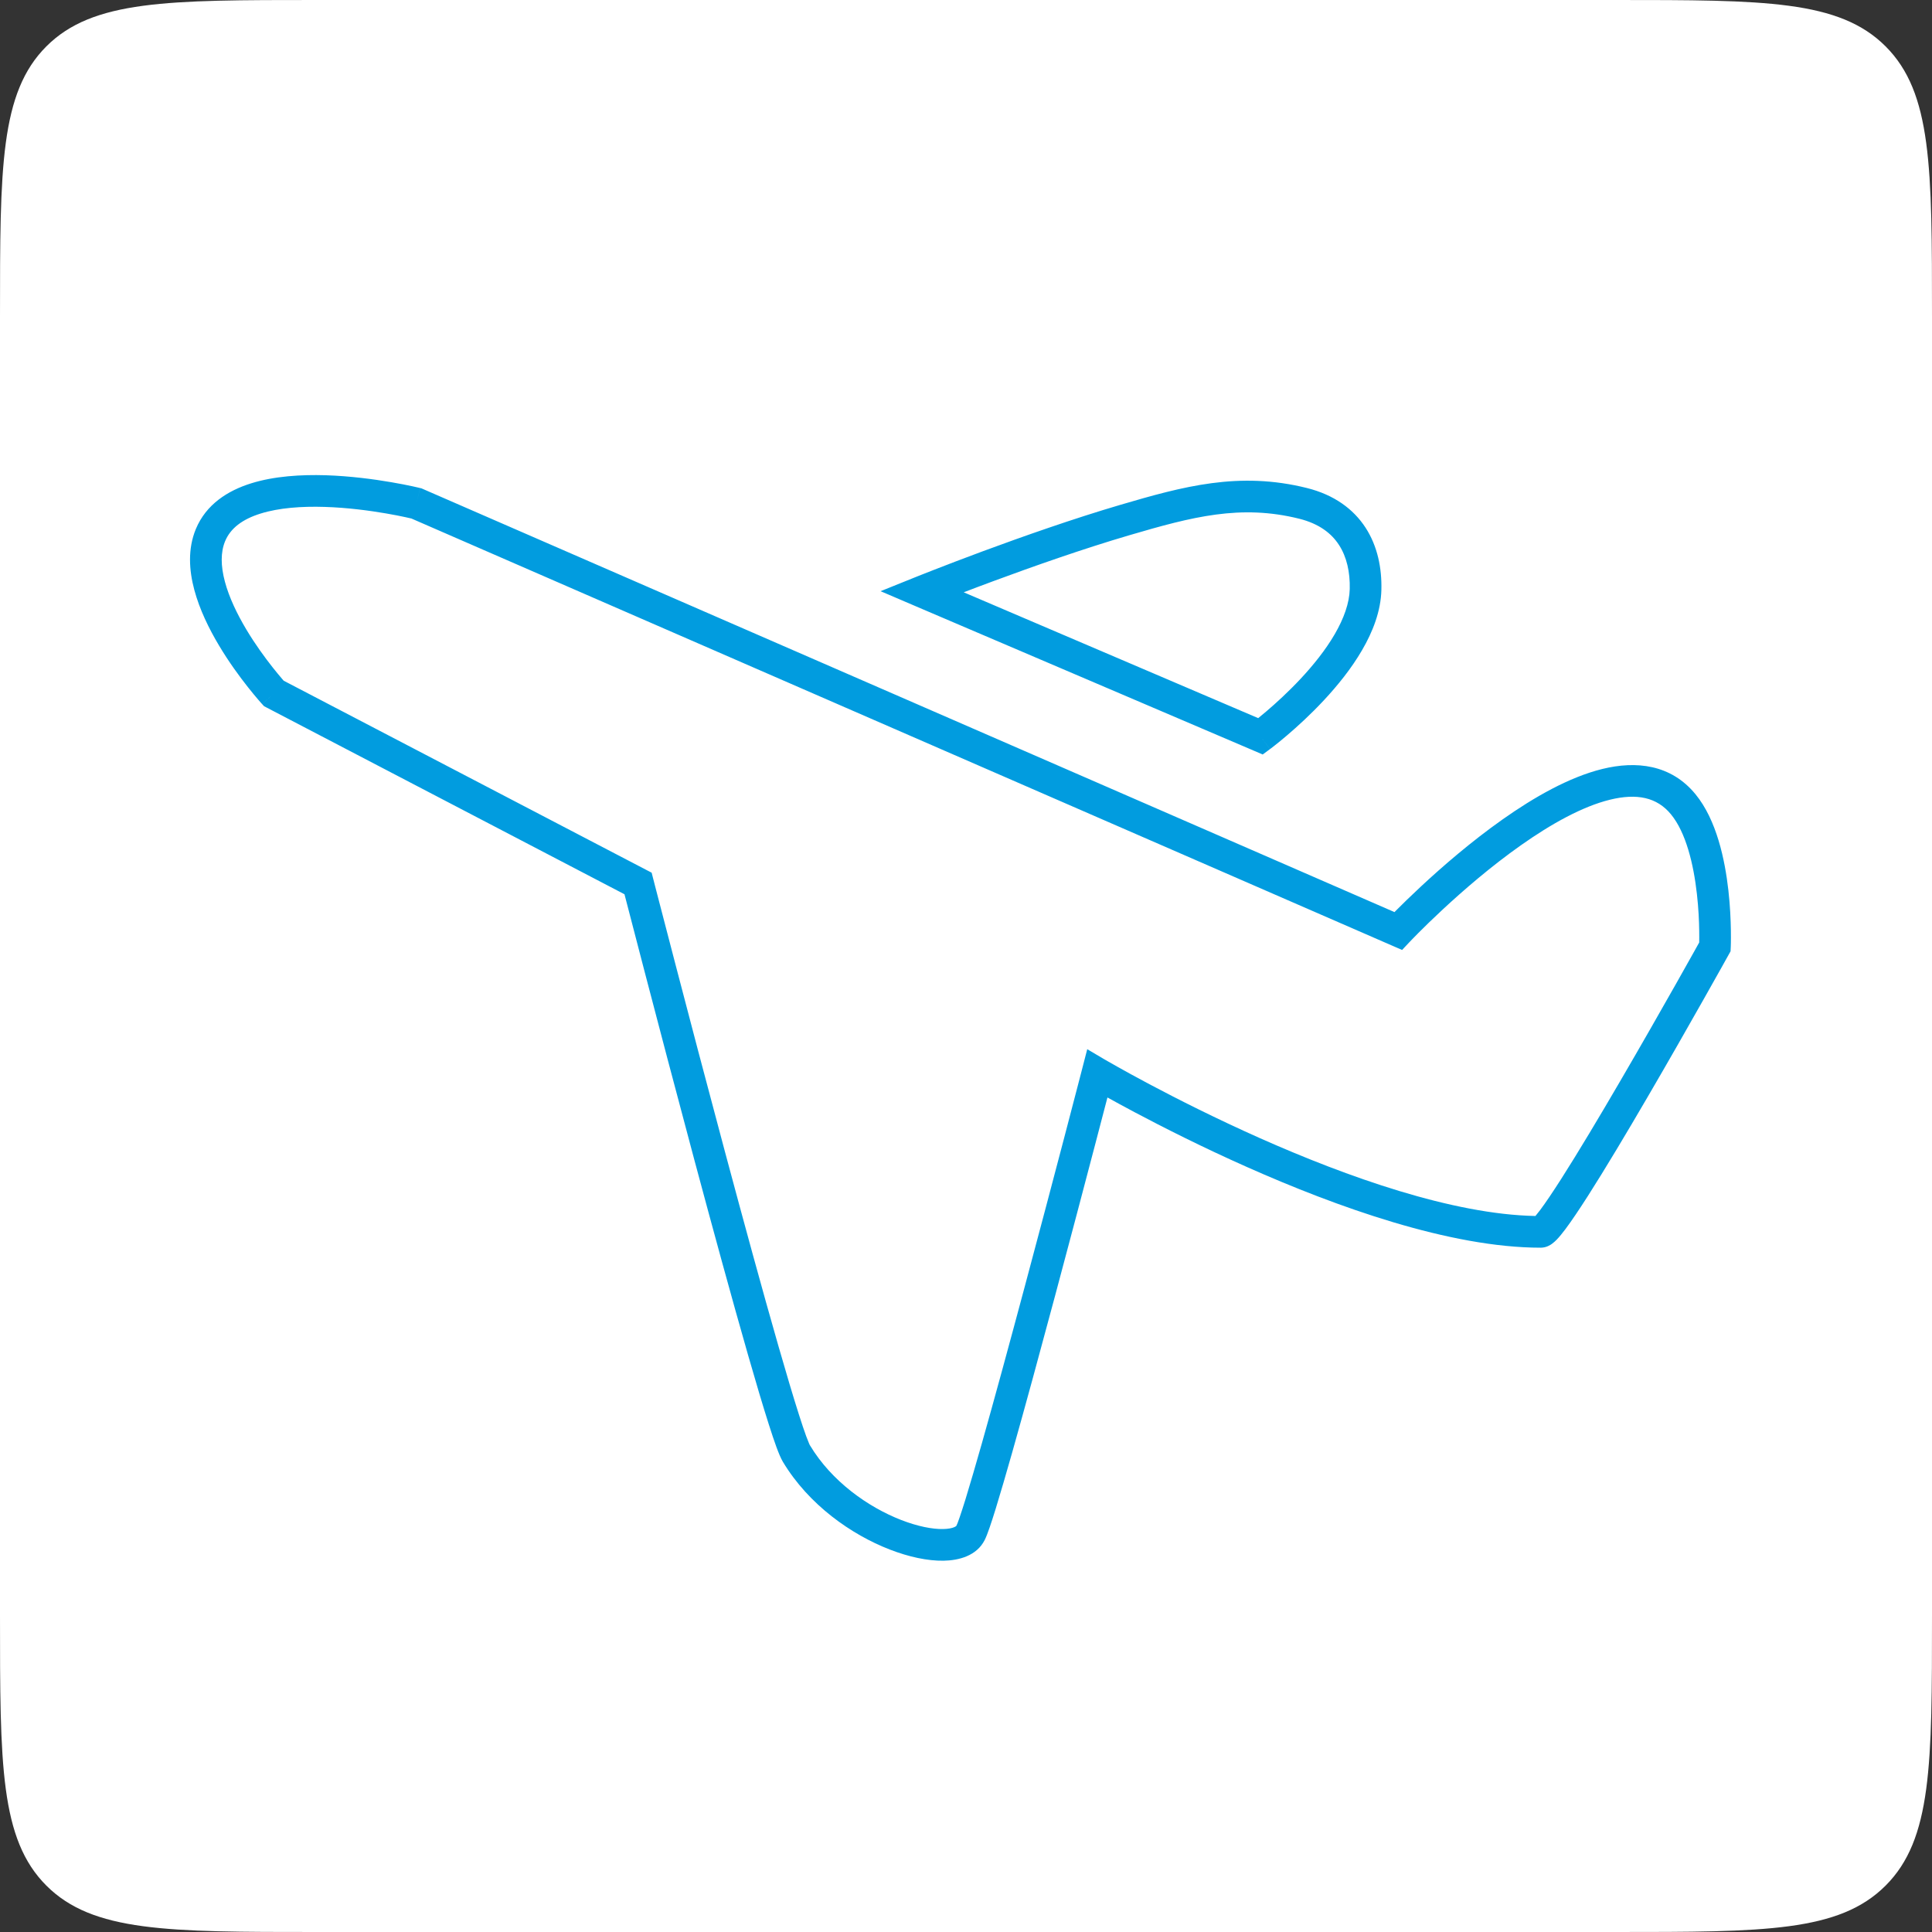 <svg width="61" height="61" viewBox="0 0 61 61" fill="none" xmlns="http://www.w3.org/2000/svg">
<rect x="0" y="0" width="61" height="61" fill="#333333" stroke="none"/>
<rect x="2" y="4" width="57" height="52" fill="#019CDF"/>
<path fill-rule="evenodd" clip-rule="evenodd" d="M1.464 1.464C0 2.929 0 5.286 0 10V51C0 55.714 0 58.071 1.464 59.535C2.929 61 5.286 61 10 61H51C55.714 61 58.071 61 59.535 59.535C61 58.071 61 55.714 61 51V10C61 5.286 61 2.929 59.535 1.464C58.071 0 55.714 0 51 0H10C5.286 0 2.929 0 1.464 1.464ZM8.227 16.215C7.65 16.395 7.276 16.681 7.108 17.087C6.964 17.432 6.967 17.864 7.101 18.366C7.234 18.864 7.485 19.384 7.772 19.866C8.058 20.346 8.37 20.77 8.612 21.076C8.733 21.229 8.835 21.35 8.906 21.433C8.926 21.456 8.943 21.477 8.958 21.493L20.377 27.451L20.575 27.554L20.63 27.77L20.146 27.894C20.63 27.77 20.63 27.77 20.63 27.77L20.63 27.77L20.631 27.773L20.633 27.782L20.643 27.818L20.679 27.96L20.819 28.499C20.939 28.964 21.112 29.63 21.322 30.431C21.74 32.035 22.305 34.185 22.89 36.367C23.475 38.55 24.079 40.764 24.577 42.497C24.826 43.364 25.047 44.107 25.225 44.664C25.314 44.944 25.391 45.172 25.454 45.345C25.486 45.432 25.513 45.501 25.536 45.553C25.542 45.568 25.547 45.581 25.552 45.592C25.556 45.601 25.56 45.608 25.563 45.615L25.57 45.629L25.574 45.636L25.574 45.637L25.575 45.637C26.256 46.772 27.407 47.584 28.452 47.991C28.975 48.194 29.44 48.284 29.777 48.277C29.946 48.274 30.06 48.248 30.129 48.218C30.162 48.204 30.18 48.191 30.188 48.183C30.196 48.176 30.198 48.172 30.199 48.171C30.239 48.091 30.335 47.816 30.484 47.337C30.625 46.877 30.802 46.272 31.001 45.571C31.398 44.168 31.882 42.389 32.35 40.64C32.819 38.891 33.272 37.173 33.608 35.893C33.776 35.252 33.914 34.721 34.011 34.35L34.123 33.92L34.152 33.808L34.159 33.779L34.161 33.771L34.162 33.77L34.162 33.769C34.162 33.769 34.162 33.769 34.646 33.894L34.162 33.769L34.328 33.127L34.899 33.464L34.9 33.464L34.901 33.464L34.905 33.467L34.922 33.477L34.992 33.517C35.054 33.553 35.147 33.606 35.267 33.673C35.507 33.808 35.857 34.002 36.294 34.234C37.17 34.699 38.394 35.318 39.786 35.938C42.536 37.16 45.867 38.344 48.479 38.393C48.517 38.348 48.566 38.287 48.626 38.208C48.799 37.977 49.027 37.638 49.295 37.219C49.828 36.384 50.496 35.266 51.151 34.142C51.806 33.02 52.446 31.897 52.922 31.055C53.159 30.634 53.356 30.283 53.494 30.037C53.534 29.965 53.569 29.903 53.598 29.85C53.618 29.815 53.635 29.784 53.65 29.758L53.65 29.749C53.651 29.666 53.653 29.545 53.65 29.394C53.646 29.093 53.629 28.678 53.577 28.223C53.471 27.281 53.231 26.286 52.759 25.712C52.317 25.172 51.682 25.041 50.83 25.25C49.963 25.463 48.975 26.014 48.02 26.688C47.072 27.356 46.194 28.119 45.55 28.717C45.228 29.016 44.967 29.272 44.787 29.453C44.697 29.544 44.627 29.616 44.58 29.664C44.556 29.689 44.538 29.707 44.527 29.72L44.514 29.733L44.511 29.736L44.51 29.737L44.51 29.737L44.51 29.737L44.269 29.993L43.946 29.853L12.987 16.37L12.97 16.367C12.932 16.358 12.875 16.345 12.802 16.329C12.655 16.297 12.443 16.254 12.184 16.21C11.666 16.121 10.97 16.027 10.25 16.005C9.524 15.982 8.806 16.034 8.227 16.215ZM13.146 15.894L13.267 15.409L13.307 15.419L13.346 15.436L44.029 28.798L44.078 28.748C44.266 28.559 44.537 28.294 44.869 27.985C45.531 27.369 46.446 26.574 47.443 25.871C48.432 25.173 49.542 24.537 50.591 24.279C51.656 24.017 52.756 24.13 53.533 25.077C54.203 25.895 54.462 27.15 54.571 28.11C54.627 28.606 54.645 29.055 54.65 29.38C54.653 29.543 54.651 29.675 54.65 29.767C54.649 29.814 54.648 29.85 54.647 29.876L54.646 29.905L54.646 29.913L54.645 29.916L54.645 29.917L54.645 29.917C54.645 29.917 54.645 29.917 54.146 29.894L54.645 29.917L54.64 30.035L54.583 30.137L54.563 30.126C54.583 30.137 54.583 30.137 54.583 30.137L54.583 30.138L54.582 30.139L54.579 30.144L54.569 30.163L54.526 30.239C54.489 30.305 54.435 30.402 54.367 30.525C54.228 30.772 54.031 31.124 53.792 31.547C53.315 32.392 52.673 33.519 52.015 34.646C51.358 35.773 50.682 36.905 50.138 37.757C49.866 38.182 49.622 38.546 49.426 38.808C49.329 38.937 49.235 39.053 49.149 39.142C49.106 39.185 49.054 39.235 48.994 39.277C48.953 39.306 48.825 39.394 48.646 39.394C45.781 39.394 42.197 38.103 39.38 36.851C37.961 36.221 36.716 35.59 35.825 35.117C35.483 34.936 35.194 34.777 34.966 34.651C34.87 35.019 34.736 35.533 34.575 36.146C34.239 37.428 33.785 39.148 33.316 40.899C32.847 42.65 32.362 44.434 31.963 45.843C31.763 46.548 31.584 47.161 31.439 47.632C31.3 48.082 31.178 48.448 31.093 48.618C30.838 49.128 30.269 49.268 29.796 49.277C29.29 49.286 28.692 49.157 28.09 48.923C26.885 48.455 25.536 47.517 24.717 46.152C24.65 46.039 24.581 45.868 24.515 45.69C24.445 45.498 24.363 45.254 24.272 44.968C24.09 44.397 23.865 43.643 23.616 42.773C23.116 41.031 22.51 38.811 21.924 36.626C21.339 34.441 20.773 32.289 20.354 30.684C20.144 29.881 19.971 29.215 19.851 28.75L19.717 28.235L8.415 22.338L8.337 22.297L8.278 22.233L8.646 21.894C8.278 22.233 8.278 22.233 8.277 22.232L8.277 22.232L8.276 22.231L8.274 22.229L8.267 22.221L8.241 22.192C8.219 22.167 8.187 22.131 8.148 22.085C8.069 21.993 7.958 21.861 7.828 21.696C7.568 21.368 7.229 20.907 6.914 20.379C6.6 19.854 6.301 19.245 6.135 18.624C5.969 18.006 5.924 17.328 6.184 16.702C6.509 15.922 7.194 15.49 7.928 15.261C8.66 15.032 9.506 14.982 10.281 15.005C11.063 15.03 11.807 15.131 12.354 15.225C12.628 15.272 12.854 15.317 13.012 15.351C13.092 15.368 13.154 15.383 13.197 15.393L13.247 15.405L13.261 15.408L13.265 15.409L13.266 15.409L13.266 15.409C13.267 15.409 13.267 15.409 13.146 15.894ZM41.025 16.379C39.17 15.916 37.643 16.316 35.661 16.898C34.196 17.328 32.605 17.889 31.376 18.344C31.026 18.473 30.707 18.594 30.428 18.701L39.726 22.674C39.799 22.615 39.887 22.542 39.987 22.457C40.283 22.205 40.677 21.847 41.072 21.424C41.467 21 41.854 20.52 42.142 20.024C42.432 19.524 42.605 19.04 42.616 18.599C42.629 18.061 42.52 17.581 42.277 17.207C42.041 16.842 41.653 16.537 41.025 16.379ZM39.801 23.25L40.098 23.652L39.868 23.822L39.605 23.709L28.91 19.14L27.803 18.666L28.92 18.216L29.107 18.68L28.92 18.216L28.92 18.216L28.921 18.216L28.922 18.215L28.93 18.212L28.96 18.2L29.076 18.154C29.177 18.113 29.325 18.055 29.511 17.983C29.883 17.838 30.409 17.636 31.029 17.406C32.267 16.948 33.882 16.378 35.379 15.938C37.354 15.358 39.122 14.873 41.267 15.409C42.118 15.622 42.73 16.067 43.117 16.663C43.497 17.251 43.632 17.945 43.615 18.624C43.599 19.296 43.343 19.948 43.006 20.526C42.668 21.109 42.229 21.649 41.803 22.106C41.376 22.565 40.952 22.949 40.635 23.219C40.477 23.354 40.344 23.461 40.251 23.534C40.204 23.571 40.167 23.6 40.141 23.62L40.111 23.642L40.102 23.649L40.1 23.651L40.099 23.651L40.099 23.651C40.099 23.651 40.098 23.652 39.801 23.25Z" fill="white"/>
</svg>

